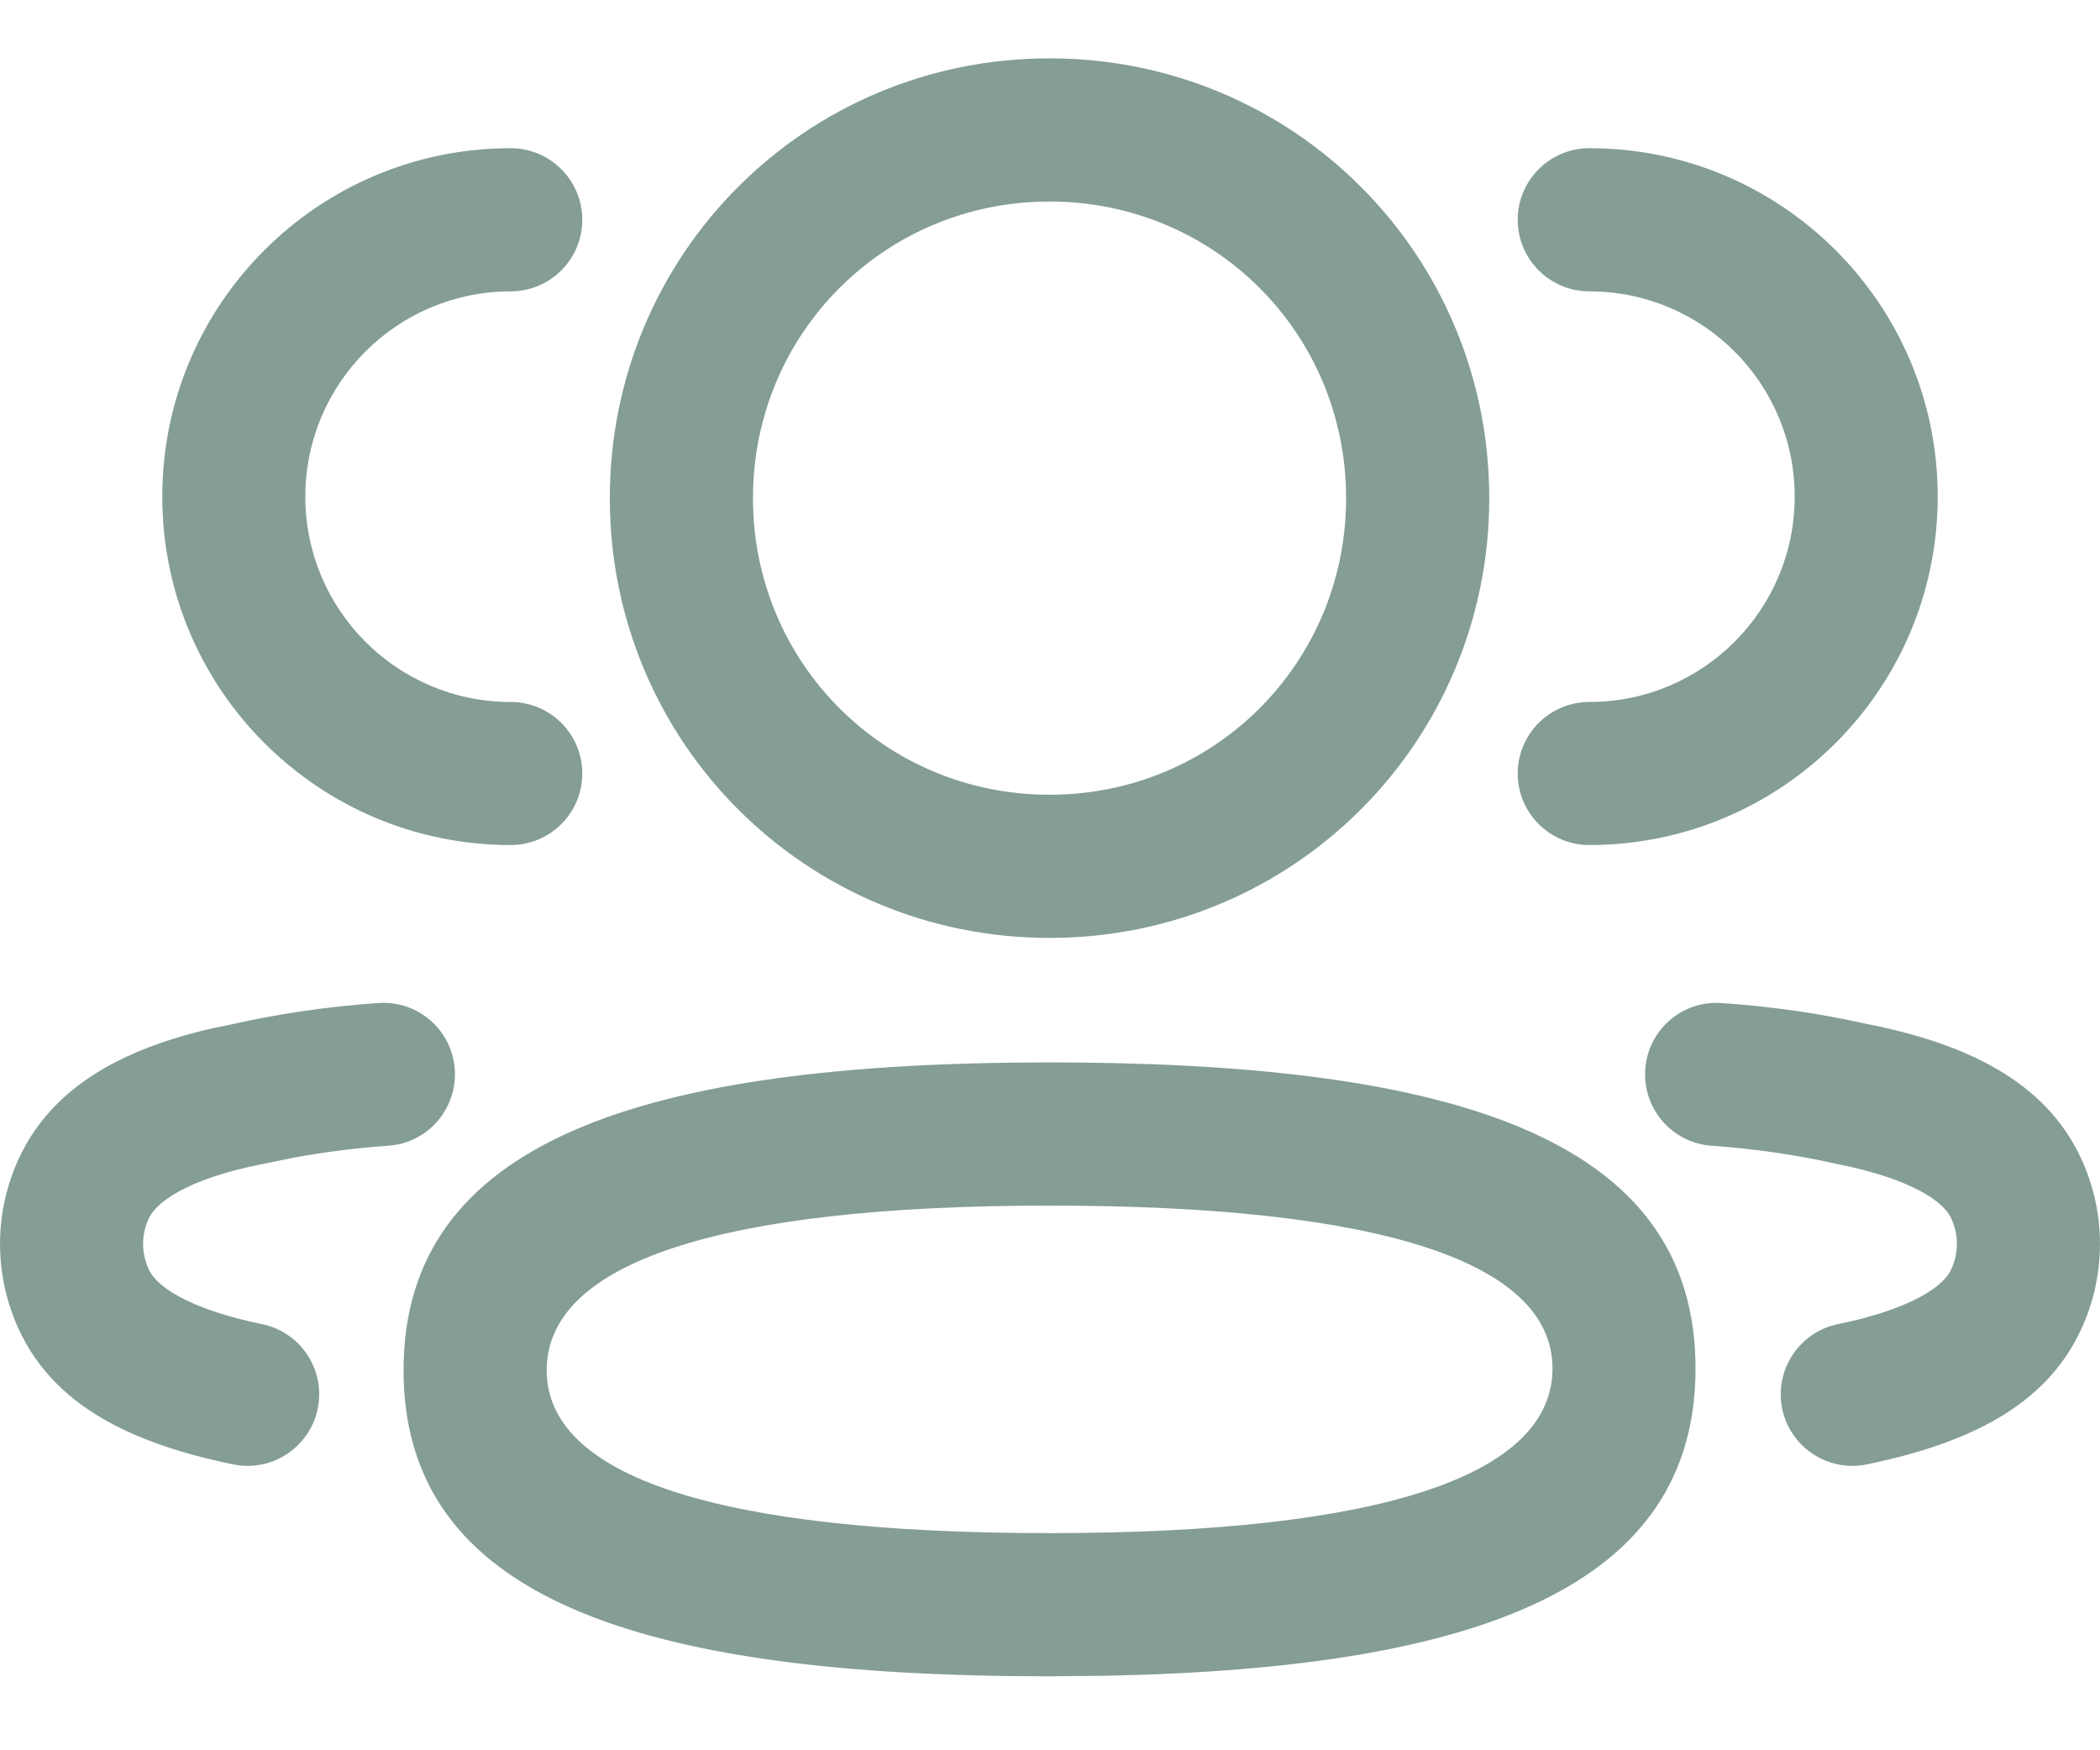 <svg width="18" height="15" viewBox="0 0 18 15" fill="none" xmlns="http://www.w3.org/2000/svg">
<path d="M8.996 9.105L9.245 9.106C12.617 9.138 14.533 9.826 14.533 11.728C14.533 13.586 12.702 14.297 9.488 14.361L8.996 14.366C5.469 14.366 3.459 13.692 3.459 11.743C3.459 9.791 5.477 9.105 8.996 9.105ZM8.996 10.332C6.145 10.332 4.686 10.828 4.686 11.743C4.686 12.651 6.141 13.139 8.996 13.139C11.847 13.139 13.307 12.643 13.307 11.728C13.307 10.82 11.85 10.332 8.996 10.332ZM14.756 8.596C15.183 8.625 15.602 8.686 15.995 8.774C16.869 8.945 17.526 9.273 17.831 9.913C18.056 10.385 18.056 10.934 17.831 11.408C17.529 12.045 16.883 12.368 16.001 12.55C15.669 12.618 15.345 12.404 15.276 12.073C15.208 11.741 15.422 11.416 15.754 11.348C16.287 11.239 16.637 11.063 16.723 10.882C16.79 10.742 16.79 10.579 16.724 10.44C16.637 10.257 16.284 10.081 15.743 9.975C15.395 9.896 15.037 9.845 14.671 9.819C14.334 9.796 14.079 9.503 14.102 9.165C14.125 8.827 14.418 8.572 14.756 8.596ZM3.898 9.165C3.921 9.503 3.666 9.796 3.328 9.819C3.054 9.838 2.785 9.872 2.513 9.922L2.241 9.978C1.716 10.081 1.364 10.257 1.276 10.441C1.21 10.579 1.21 10.741 1.277 10.882C1.363 11.063 1.713 11.239 2.246 11.348C2.578 11.416 2.792 11.741 2.723 12.073C2.655 12.404 2.331 12.618 1.999 12.55C1.117 12.368 0.471 12.045 0.169 11.409C-0.056 10.935 -0.056 10.385 0.169 9.913C0.453 9.316 1.044 8.991 1.819 8.813L1.988 8.778C2.398 8.686 2.817 8.625 3.244 8.596C3.582 8.572 3.875 8.827 3.898 9.165ZM8.996 0.5C11.086 0.5 12.765 2.179 12.765 4.269C12.765 6.359 11.086 8.038 8.996 8.038C6.906 8.038 5.227 6.359 5.227 4.269C5.227 2.179 6.906 0.5 8.996 0.5ZM13.623 1.27C15.272 1.27 16.609 2.607 16.609 4.256C16.609 5.905 15.272 7.242 13.623 7.242C13.284 7.242 13.009 6.968 13.009 6.629C13.009 6.29 13.284 6.016 13.623 6.016C14.595 6.016 15.383 5.228 15.383 4.256C15.383 3.285 14.595 2.497 13.623 2.497C13.284 2.497 13.009 2.222 13.009 1.884C13.009 1.545 13.284 1.27 13.623 1.27ZM4.377 1.27C4.716 1.27 4.991 1.545 4.991 1.884C4.991 2.222 4.716 2.497 4.377 2.497C3.405 2.497 2.617 3.285 2.617 4.256C2.617 5.228 3.405 6.016 4.377 6.016C4.716 6.016 4.991 6.29 4.991 6.629C4.991 6.968 4.716 7.242 4.377 7.242C2.728 7.242 1.391 5.905 1.391 4.256C1.391 2.607 2.728 1.27 4.377 1.27ZM8.996 1.727C7.584 1.727 6.454 2.856 6.454 4.269C6.454 5.682 7.584 6.811 8.996 6.811C10.409 6.811 11.538 5.682 11.538 4.269C11.538 2.856 10.409 1.727 8.996 1.727Z" fill="#849D95"/>
</svg>
